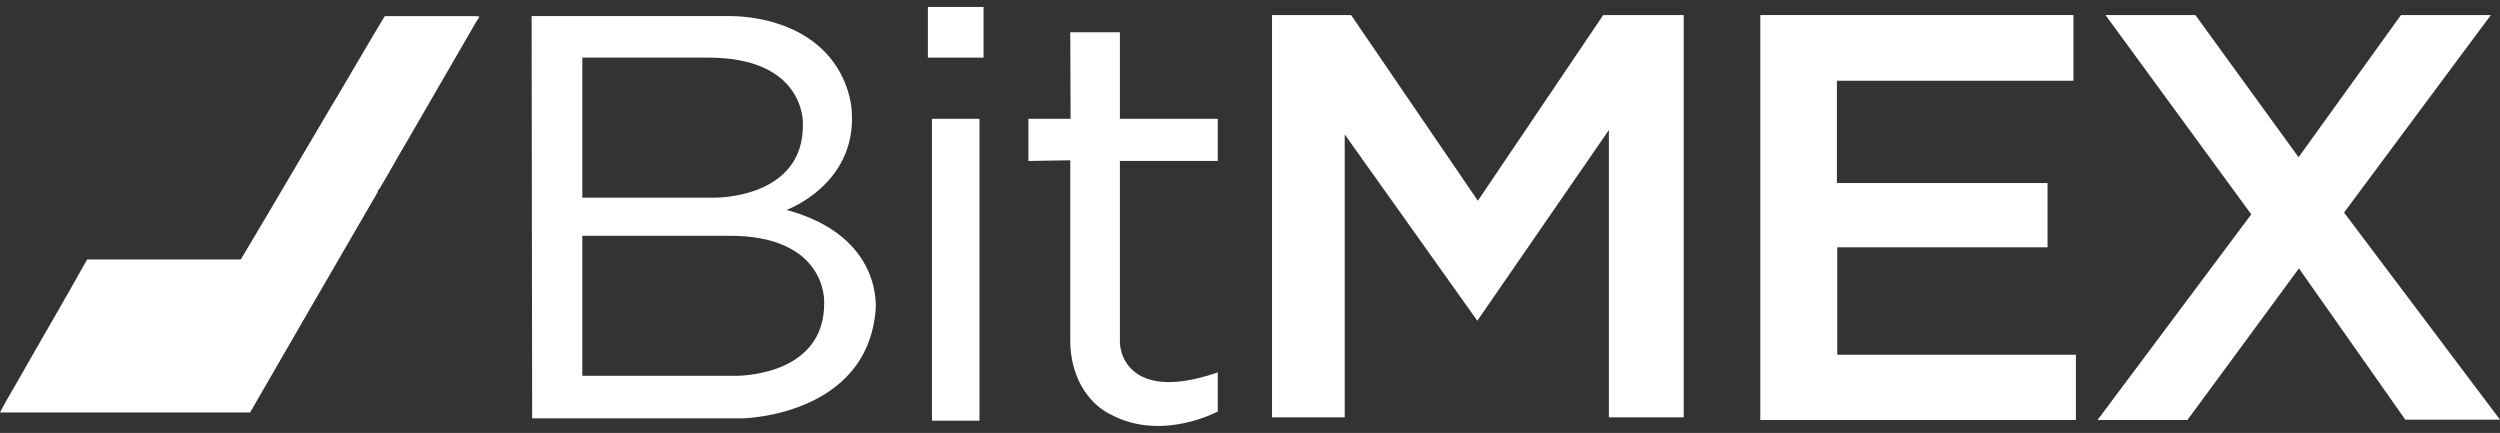 <svg width="179" height="31" viewBox="0 0 179 31" fill="none" xmlns="http://www.w3.org/2000/svg">
<rect x="0" y="0" width="179" height="31" fill="#333333" stroke="none"/>
<path d="M23.978 7.193C25.176 5.185 26.334 3.155 27.55 1.155H34.051C34.146 1.16 34.24 1.174 34.332 1.198C34.115 1.512 33.934 1.845 33.744 2.172C32.176 4.87 30.612 7.569 29.053 10.27C28.398 11.37 27.789 12.495 27.125 13.588L27.059 13.61L27.047 13.748C23.99 19.005 20.944 24.267 17.907 29.533C11.938 29.538 5.97 29.538 0 29.533C0.34 28.852 0.742 28.202 1.12 27.541C2.82 24.544 4.564 21.573 6.24 18.576C9.907 18.57 13.574 18.57 17.241 18.576C19.506 14.793 21.723 10.982 23.971 7.193H23.978Z" fill="white"/>
<path d="M91.077 1.078V29.879H96.282V9.626L105.777 22.965L115.196 9.309V29.879H120.554V1.078H114.791L105.815 14.373L96.739 1.078H91.077Z" fill="white"/>
<path d="M66.729 8.506H70.131V30.121H66.729V8.506Z" fill="white"/>
<path d="M66.436 0.498H70.423V4.125H66.436V0.498Z" fill="white"/>
<path d="M76.631 2.312H80.185V8.506H87.192V11.525H80.185V24.365C80.179 24.86 80.298 25.349 80.534 25.789C81.135 26.885 82.77 28.184 87.192 26.666V29.464C87.192 29.464 83.155 31.655 79.499 29.66C79.499 29.66 77.683 28.921 76.92 26.426C76.722 25.758 76.624 25.066 76.631 24.371V11.477L73.634 11.525V8.506H76.655L76.631 2.312Z" fill="white"/>
<path d="M126.038 1.078V30.073H148.634V25.399H131.548V17.707H146.603V13.107H131.522V5.781H148.457V1.078H126.038Z" fill="white"/>
<path d="M150.754 1.078H157.19L164.578 11.258L171.909 1.078H178.345L167.834 15.218L179 30.048H172.221L164.604 19.217L156.619 30.073H150.183L161.189 15.347L150.754 1.078Z" fill="white"/>
<path d="M56.318 15.03C56.318 15.03 61.295 13.229 60.99 8.045C60.99 8.045 60.949 3.058 55.094 1.519C54.12 1.269 53.116 1.145 52.108 1.151H38.064L38.102 29.952H53.221C53.221 29.952 62.069 29.769 62.692 22.211C62.692 22.211 63.326 16.929 56.318 15.03ZM41.694 4.125H50.657C57.689 4.101 57.487 8.848 57.487 8.848C57.592 14.263 51.139 14.154 51.139 14.154H41.694V4.125ZM52.662 26.908H41.694V16.881H52.181C59.213 16.856 59.01 21.602 59.01 21.602C59.115 27.018 52.662 26.908 52.662 26.908Z" fill="white"/>
</svg>
